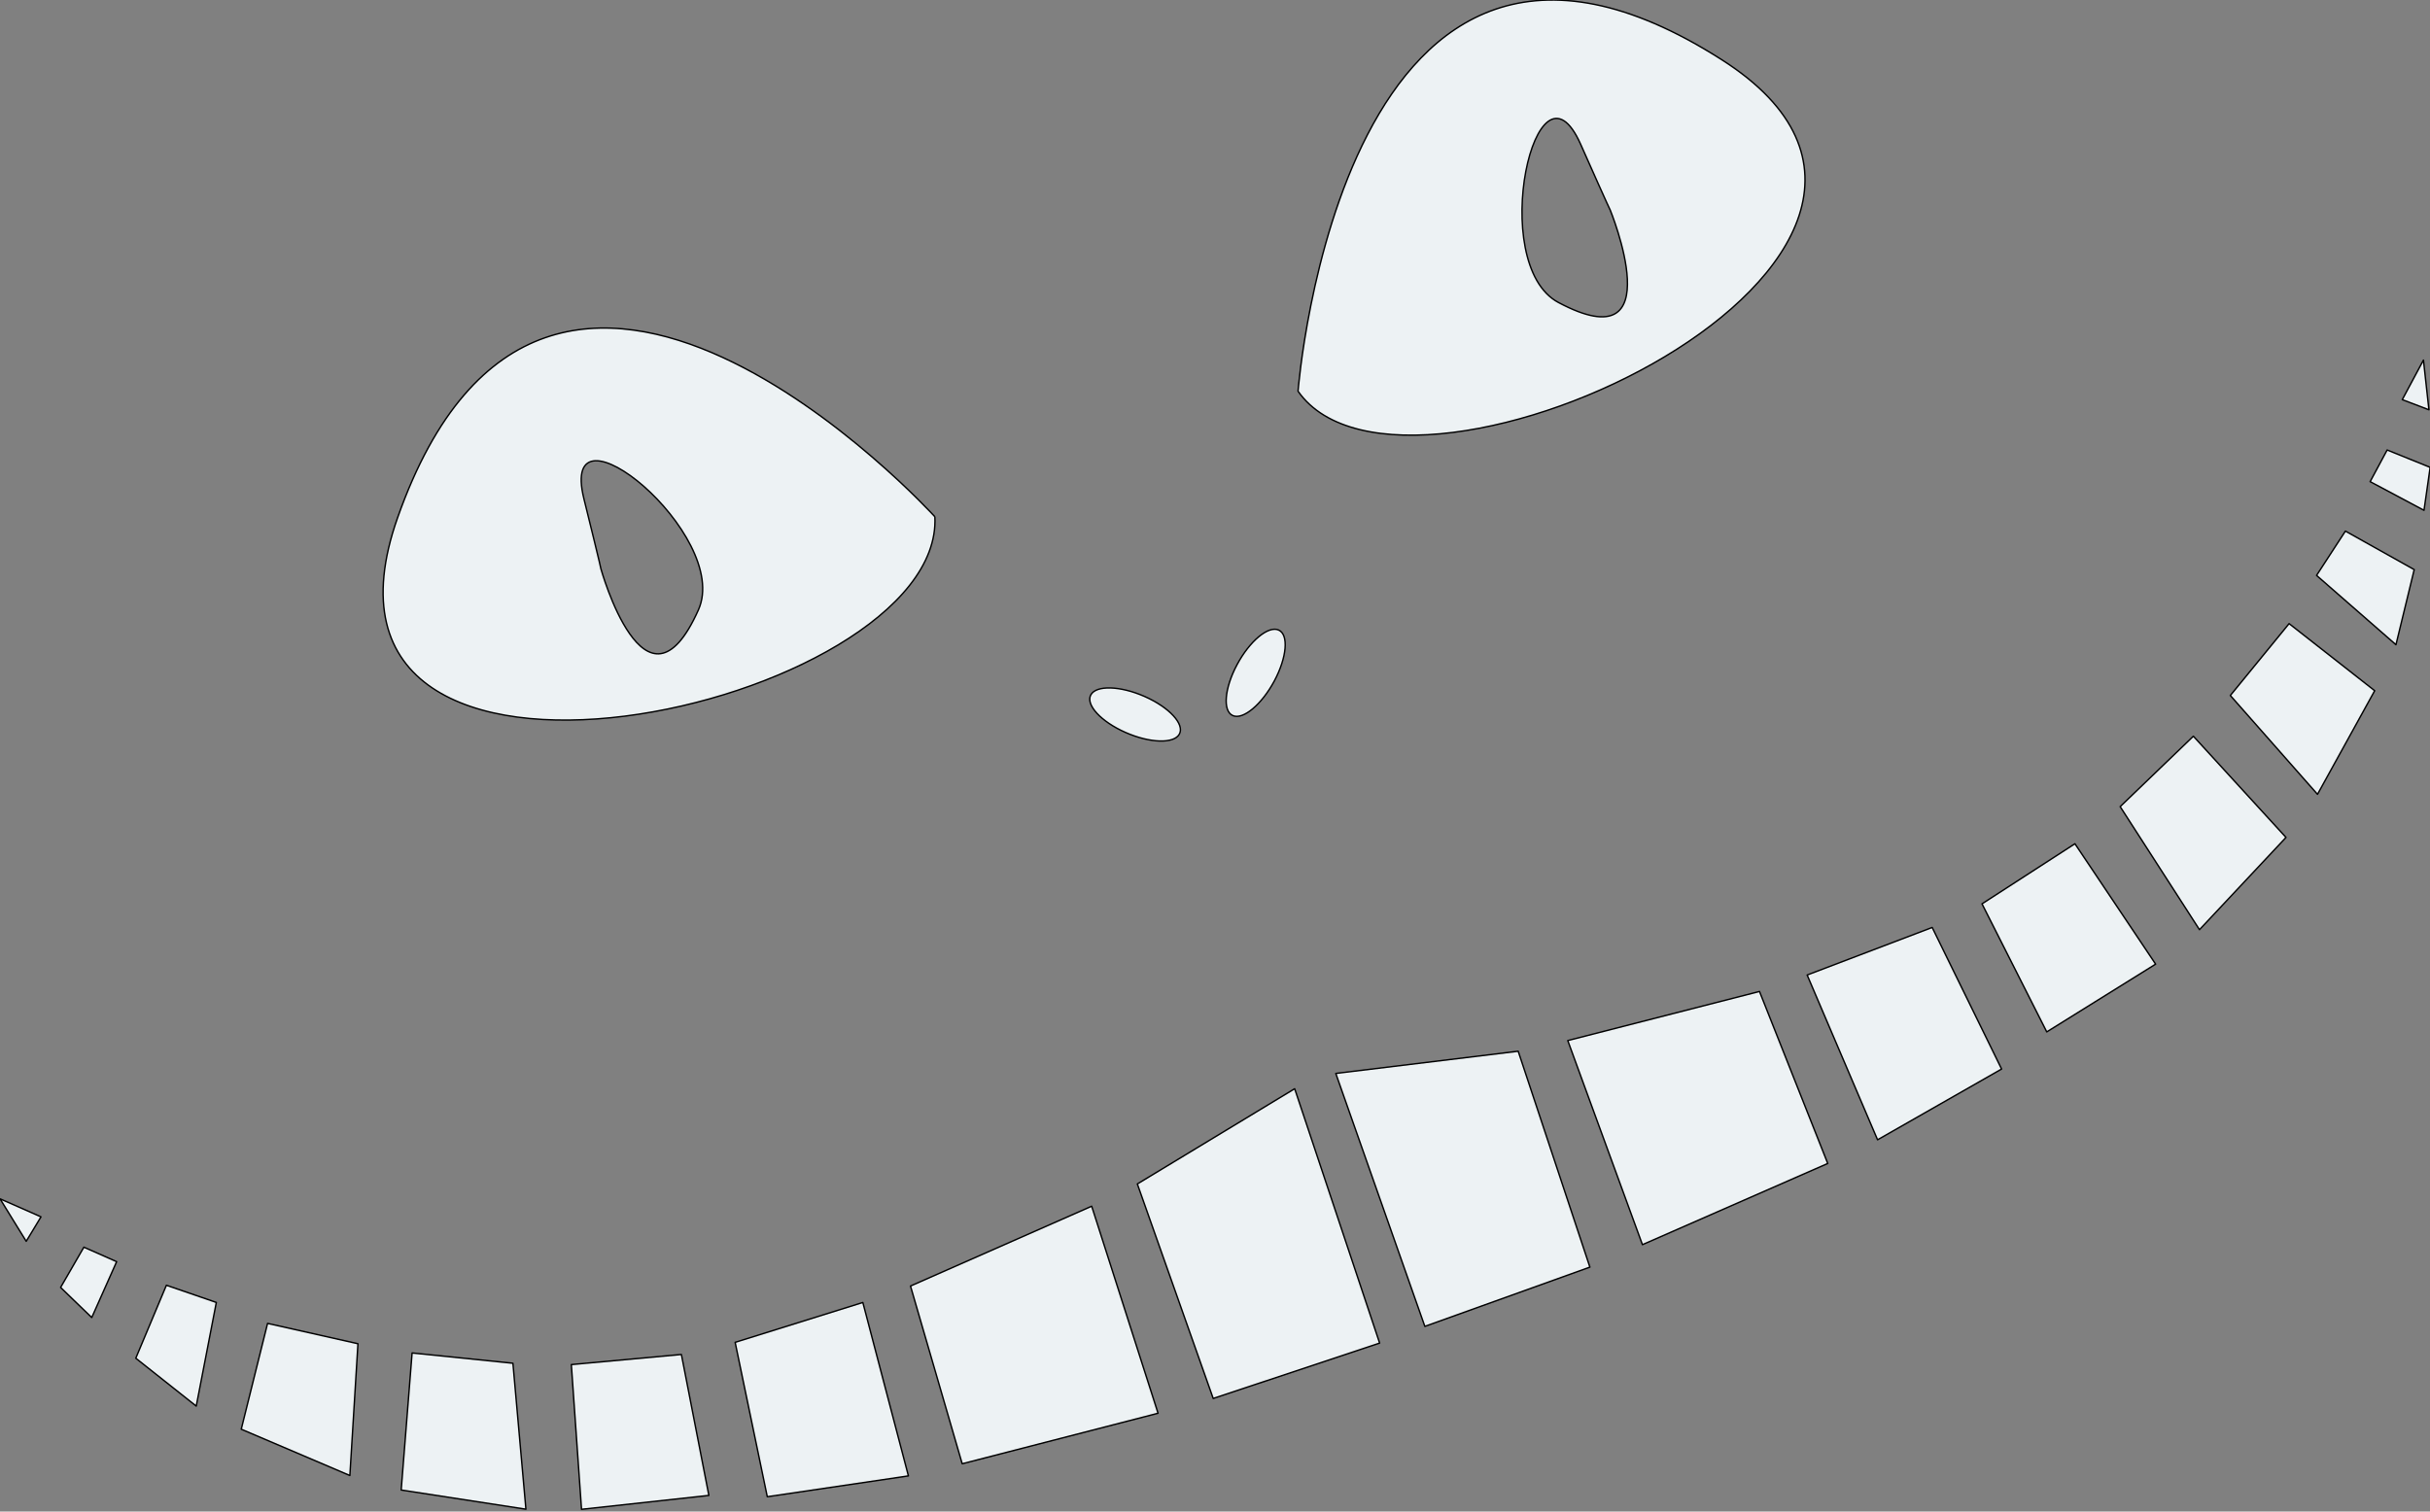 <?xml version="1.0" encoding="UTF-8" standalone="no"?>
<!DOCTYPE svg PUBLIC "-//W3C//DTD SVG 1.1//EN" "http://www.w3.org/Graphics/SVG/1.1/DTD/svg11.dtd">
<svg width="100%" height="100%" viewBox="0 0 180 112" version="1.1" xmlns="http://www.w3.org/2000/svg" xmlns:xlink="http://www.w3.org/1999/xlink" xml:space="preserve" xmlns:serif="http://www.serif.com/" style="fill-rule:evenodd;clip-rule:evenodd;stroke-linejoin:round;stroke-miterlimit:2;">
    <rect x="0" y="0" width="180" height="112" fill="#808080" stroke="none"/>
    <g transform="matrix(0.35,0,0,0.35,-34.01,-40.854)">
        <g>
            <path d="M102.72,379.51L105.845,374.334L97.177,370.514L102.72,379.51Z" style="fill:rgb(237,242,244);fill-rule:nonzero;stroke:black;stroke-width:0.3px;"/>
            <path d="M116.59,395.65L110,389.279L114.922,380.756L121.856,383.822L116.59,395.65Z" style="fill:rgb(237,242,244);fill-rule:nonzero;stroke:black;stroke-width:0.3px;"/>
            <path d="M125.91,404.26L138.703,414.397L142.953,392.452L132.387,388.815L125.91,404.26Z" style="fill:rgb(237,242,244);fill-rule:nonzero;stroke:black;stroke-width:0.3px;"/>
            <path d="M148.23,419.29L171.218,429.091L172.929,401.196L153.8,396.891L148.23,419.29Z" style="fill:rgb(237,242,244);fill-rule:nonzero;stroke:black;stroke-width:0.3px;"/>
            <path d="M182.08,432.16L208.475,436.223L205.725,405.328L184.389,403.148L182.08,432.16Z" style="fill:rgb(237,242,244);fill-rule:nonzero;stroke:black;stroke-width:0.3px;"/>
            <path d="M218.09,405.61L220.246,436.247L247.195,433.306L241.379,403.47L218.09,405.61Z" style="fill:rgb(237,242,244);fill-rule:nonzero;stroke:black;stroke-width:0.3px;"/>
            <path d="M252.76,400.9L259.561,433.584L289.428,429.174L279.783,392.463L252.76,400.9Z" style="fill:rgb(237,242,244);fill-rule:nonzero;stroke:black;stroke-width:0.3px;"/>
            <path d="M289.87,388.98L328.214,372.082L342.261,415.91L300.812,426.605L289.87,388.98Z" style="fill:rgb(237,242,244);fill-rule:nonzero;stroke:black;stroke-width:0.3px;"/>
            <path d="M337.88,367.37L371.177,347.21L389.157,401.058L353.934,412.781L337.88,367.37Z" style="fill:rgb(237,242,244);fill-rule:nonzero;stroke:black;stroke-width:0.3px;"/>
            <path d="M605.59,201.33L611.227,203.475L610.071,192.959L605.59,201.33Z" style="fill:rgb(237,242,244);fill-rule:nonzero;stroke:black;stroke-width:0.3px;"/>
            <path d="M598.79,218.69L610.188,224.756L611.485,215.667L602.387,211.991L598.79,218.69Z" style="fill:rgb(237,242,244);fill-rule:nonzero;stroke:black;stroke-width:0.3px;"/>
            <path d="M587.45,238.54L604.251,253.212L608.114,237.314L593.552,229.158L587.45,238.54Z" style="fill:rgb(237,242,244);fill-rule:nonzero;stroke:black;stroke-width:0.3px;"/>
            <path d="M599.75,262.95L587.648,284.88L569.199,263.962L581.637,248.747L599.75,262.95Z" style="fill:rgb(237,242,244);fill-rule:nonzero;stroke:black;stroke-width:0.3px;"/>
            <path d="M580.98,294.01L562.671,313.537L545.886,287.49L561.378,272.58L580.98,294.01Z" style="fill:rgb(237,242,244);fill-rule:nonzero;stroke:black;stroke-width:0.3px;"/>
            <path d="M536.31,295.35L516.646,308.069L530.349,335.178L553.388,320.834L536.31,295.35Z" style="fill:rgb(237,242,244);fill-rule:nonzero;stroke:black;stroke-width:0.3px;"/>
            <path d="M506.1,313.07L479.639,323.136L494.541,358.019L520.787,343.039L506.1,313.07Z" style="fill:rgb(237,242,244);fill-rule:nonzero;stroke:black;stroke-width:0.3px;"/>
            <path d="M469.55,326.62L428.976,337.011L444.777,380.222L483.996,363.031L469.55,326.62Z" style="fill:rgb(237,242,244);fill-rule:nonzero;stroke:black;stroke-width:0.3px;"/>
            <path d="M418.48,339.27L379.878,343.973L398.726,397.52L433.656,384.977L418.48,339.27Z" style="fill:rgb(237,242,244);fill-rule:nonzero;stroke:black;stroke-width:0.3px;"/>
            <path d="M244.99,245.83C233.748,271.057 224.318,237.049 224.318,237.049C224.318,237.049 224.599,237.857 220.759,222.354C215.158,199.78 252.052,229.967 244.989,245.831M295.028,226.12C295.028,226.12 213.161,136.12 181.328,226.299C155.859,298.393 297.068,266.365 295.028,226.12" style="fill:rgb(237,242,244);fill-rule:nonzero;stroke:black;stroke-width:0.3px;"/>
            <path d="M427.01,180.77C411.717,172.637 422.287,126.047 431.713,147.293C438.19,161.883 437.912,161.074 437.912,161.074C437.912,161.074 451.334,193.703 427.01,180.769M461.608,129.398C381.217,78.019 371.889,199.546 371.889,199.546C394.959,232.519 525.869,170.464 461.608,129.398" style="fill:rgb(237,242,244);fill-rule:nonzero;stroke:black;stroke-width:0.3px;"/>
            <path d="M358.08,268.21C355.9,267.257 356.314,262.417 358.99,257.421C361.666,252.425 365.6,249.144 367.775,250.105C369.955,251.062 369.537,255.898 366.865,260.894C364.178,265.898 360.248,269.175 358.08,268.21" style="fill:rgb(237,242,244);fill-rule:nonzero;stroke:black;stroke-width:0.3px;"/>
            <path d="M346.78,272.12C347.905,270.022 344.616,266.464 339.436,264.179C334.26,261.893 329.159,261.741 328.026,263.843C326.905,265.94 330.198,269.499 335.374,271.784C340.546,274.069 345.655,274.218 346.78,272.12" style="fill:rgb(237,242,244);fill-rule:nonzero;stroke:black;stroke-width:0.3px;"/>
        </g>
    </g>
</svg>
